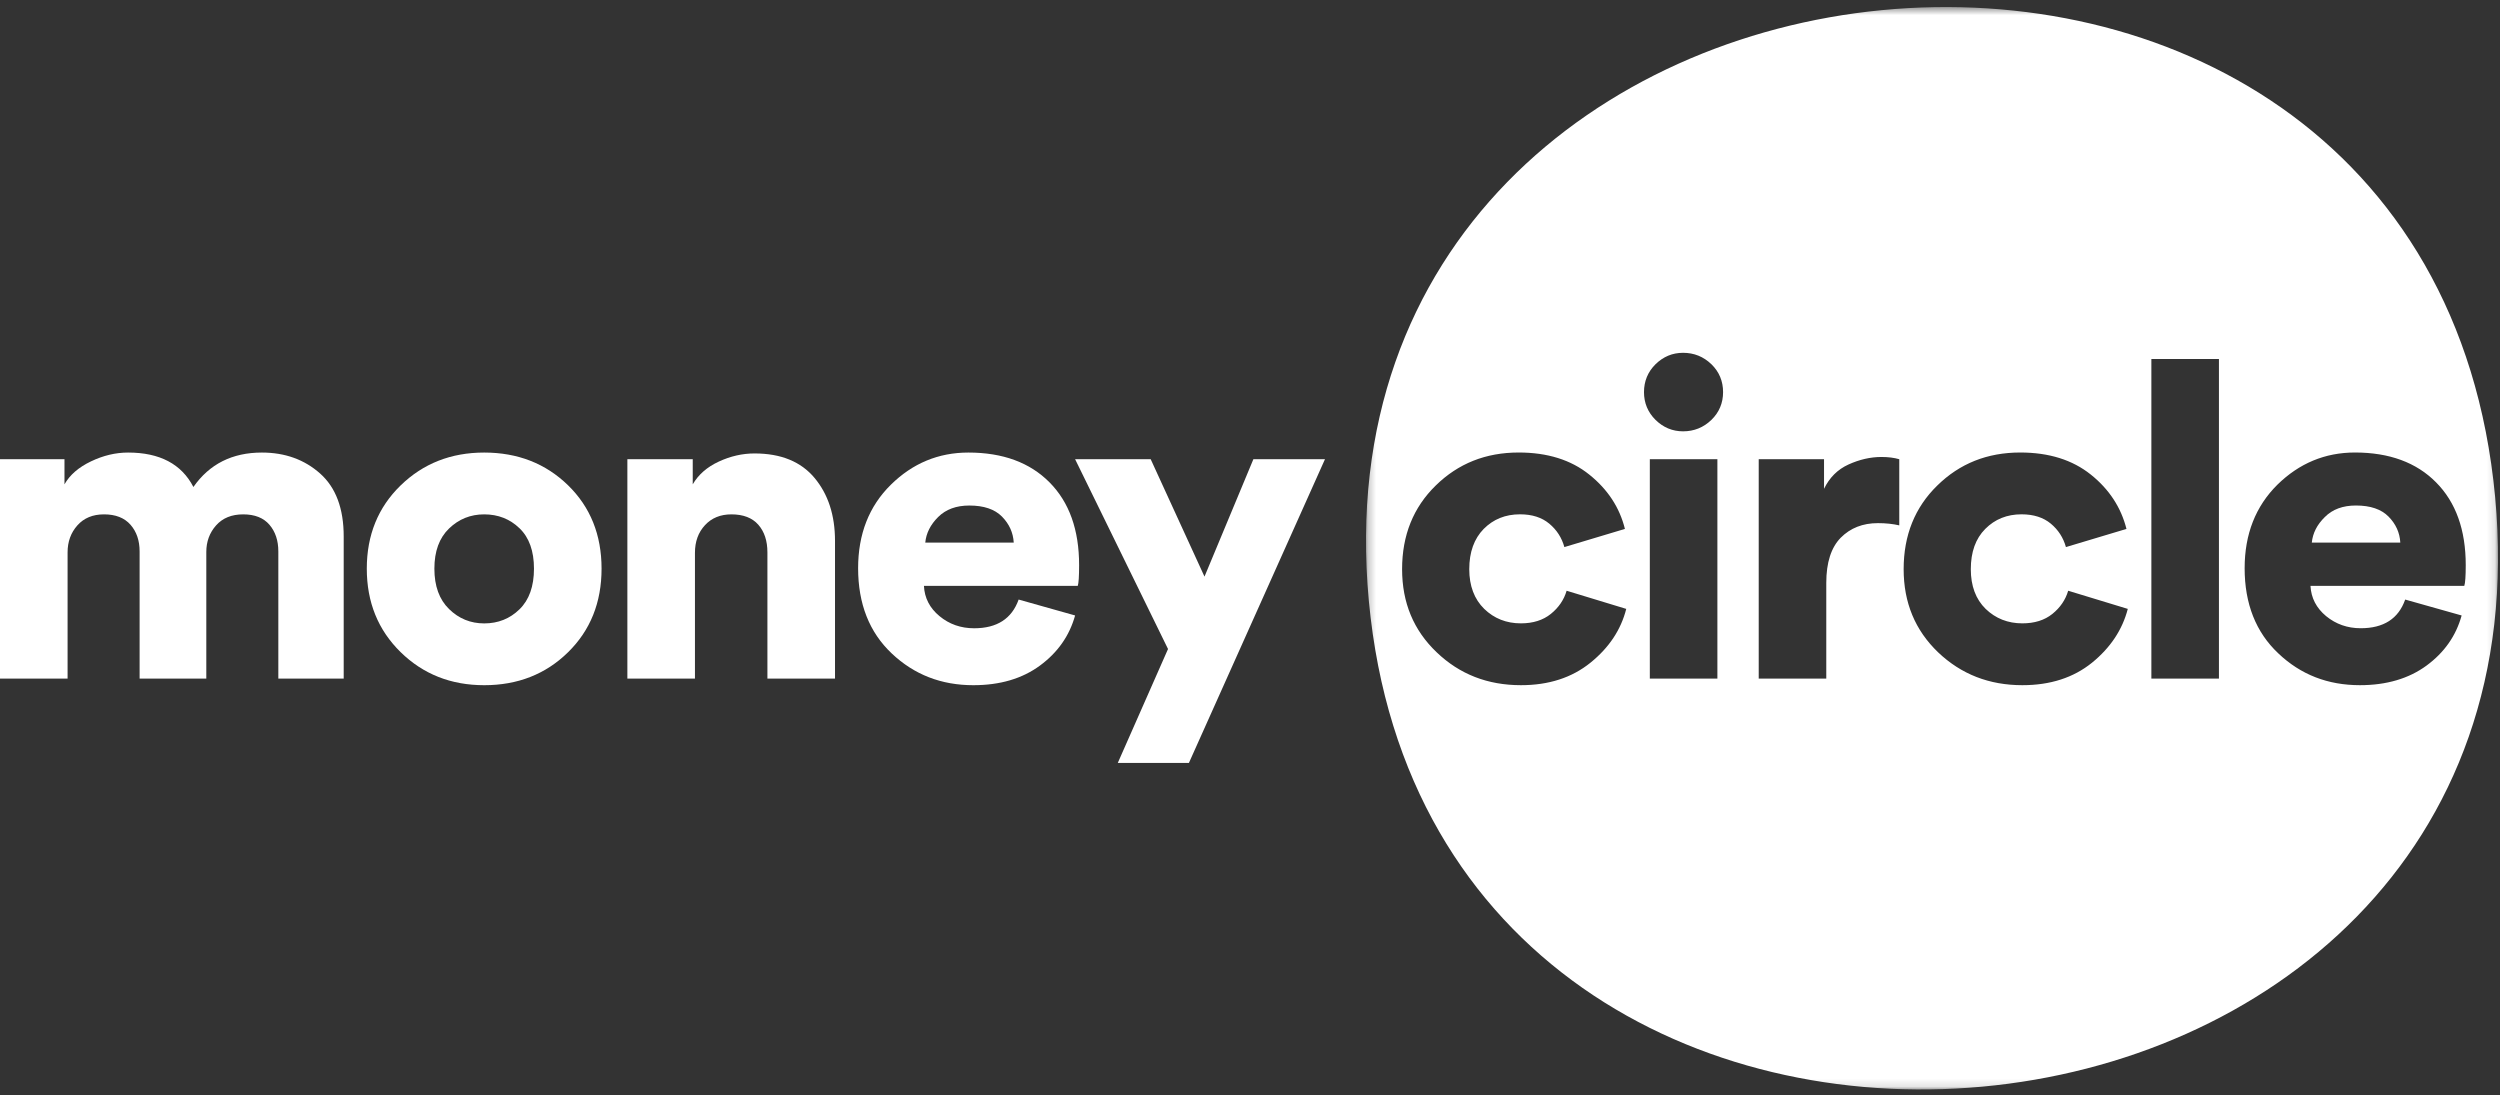 <?xml version="1.0" encoding="UTF-8"?>
<svg width="315px" height="138px" viewBox="0 0 315 138" version="1.1" xmlns="http://www.w3.org/2000/svg" xmlns:xlink="http://www.w3.org/1999/xlink">
    <rect x="0" y="0" width="315" height="138" fill="#333333" stroke="none"/>
    <!-- Generator: Sketch 42 (36781) - http://www.bohemiancoding.com/sketch -->
    <title>MoneyCircleLogo</title>
    <desc>Created with Sketch.</desc>
    <defs>
        <polygon id="path-1" points="0.241 136.874 142.876 136.874 142.876 0.49 0.241 0.49 0.241 136.874"></polygon>
    </defs>
    <g id="Money-Circle-/-Event-Page" stroke="none" stroke-width="1" fill="none" fill-rule="evenodd">
        <g id="Desktop-HD-Copy-2" transform="translate(-566, -252)">
            <g id="MoneyCircleLogo" transform="translate(566, 252)">
                <g id="circle" transform="translate(171.875, 0.399)">
                    <mask id="mask-2" fill="white">
                        <use xlink:href="#path-1"></use>
                    </mask>
                    <g id="Clip-4"></g>
                    <path d="M138.625,73.421 L119.245,73.421 C119.329,74.946 119.98,76.206 121.215,77.233 C122.45,78.244 123.902,78.758 125.571,78.758 C128.459,78.758 130.328,77.565 131.18,75.145 L138.291,77.151 C137.59,79.702 136.121,81.807 133.868,83.465 C131.631,85.105 128.826,85.934 125.471,85.934 C121.432,85.934 118.01,84.608 115.189,81.923 C112.368,79.271 110.949,75.675 110.949,71.2 C110.949,66.891 112.335,63.395 115.072,60.677 C117.827,57.976 121.082,56.617 124.854,56.617 C129.177,56.617 132.599,57.876 135.069,60.378 C137.556,62.881 138.808,66.362 138.808,70.803 C138.808,72.212 138.741,73.09 138.625,73.421 L138.625,73.421 Z M99.198,85.105 L107.711,85.105 L107.711,44.833 L99.198,44.833 L99.198,85.105 Z M91.721,83.1 C89.383,84.989 86.462,85.934 82.94,85.934 C78.767,85.934 75.229,84.558 72.325,81.791 C69.437,79.022 67.984,75.543 67.984,71.317 C67.984,67.041 69.403,63.527 72.224,60.776 C75.045,58.009 78.517,56.617 82.673,56.617 C86.295,56.617 89.25,57.545 91.57,59.4 C93.891,61.256 95.376,63.544 96.06,66.245 L88.432,68.533 C88.098,67.339 87.464,66.362 86.529,65.582 C85.594,64.803 84.36,64.405 82.84,64.405 C81.004,64.405 79.485,65.019 78.266,66.245 C77.048,67.472 76.447,69.162 76.447,71.317 C76.447,73.421 77.065,75.095 78.316,76.321 C79.569,77.532 81.121,78.144 82.94,78.144 C84.476,78.144 85.744,77.747 86.729,76.951 C87.714,76.156 88.382,75.178 88.716,74.034 L96.227,76.321 C95.543,78.957 94.04,81.211 91.721,83.1 L91.721,83.1 Z M67.433,65.798 C66.649,65.616 65.748,65.516 64.746,65.516 C62.827,65.516 61.275,66.13 60.055,67.356 C58.854,68.582 58.236,70.471 58.236,73.04 L58.236,85.105 L49.723,85.105 L49.723,57.462 L57.953,57.462 L57.953,61.191 C58.637,59.782 59.655,58.754 61.041,58.125 C62.426,57.495 63.812,57.18 65.18,57.18 C66.048,57.18 66.8,57.279 67.433,57.462 L67.433,65.798 Z M43.764,52.506 C42.763,53.468 41.578,53.949 40.192,53.949 C38.857,53.949 37.705,53.468 36.721,52.506 C35.752,51.545 35.268,50.369 35.268,49.01 C35.268,47.634 35.752,46.457 36.721,45.496 C37.705,44.535 38.857,44.055 40.192,44.055 C41.578,44.055 42.763,44.535 43.764,45.496 C44.75,46.457 45.233,47.634 45.233,49.01 C45.233,50.369 44.75,51.545 43.764,52.506 L43.764,52.506 Z M36.003,85.105 L44.516,85.105 L44.516,57.462 L36.003,57.462 L36.003,85.105 Z M28.524,83.1 C26.188,84.989 23.267,85.934 19.761,85.934 C15.572,85.934 12.033,84.558 9.146,81.791 C6.241,79.022 4.789,75.543 4.789,71.317 C4.789,67.041 6.208,63.527 9.028,60.776 C11.85,58.009 15.321,56.617 19.478,56.617 C23.1,56.617 26.071,57.545 28.375,59.4 C30.694,61.256 32.197,63.544 32.864,66.245 L25.236,68.533 C24.903,67.339 24.269,66.362 23.333,65.582 C22.399,64.803 21.18,64.405 19.645,64.405 C17.808,64.405 16.29,65.019 15.071,66.245 C13.869,67.472 13.252,69.162 13.252,71.317 C13.252,73.421 13.886,75.095 15.138,76.321 C16.389,77.532 17.925,78.144 19.761,78.144 C21.281,78.144 22.549,77.747 23.534,76.951 C24.518,76.156 25.186,75.178 25.52,74.034 L33.032,76.321 C32.364,78.957 30.862,81.211 28.524,83.1 L28.524,83.1 Z M142.513,62.235 C133.984,-28.999 -7.797,-14.497 0.599,75.311 C9.045,165.649 150.96,152.557 142.513,62.235 L142.513,62.235 Z" id="Fill-3" fill="#FFFFFF" mask="url(#mask-2)"></path>
                    <path d="M124.97,63.295 C123.318,63.295 122.016,63.776 121.048,64.754 C120.063,65.715 119.529,66.792 119.412,67.969 L130.563,67.969 C130.496,66.709 129.994,65.616 129.077,64.687 C128.159,63.759 126.789,63.295 124.97,63.295" id="Fill-1" fill="#FFFFFF" mask="url(#mask-2)"></path>
                </g>
                <g id="money" transform="translate(0, 57)" fill="#FFFFFF">
                    <path d="M32.998,0.022 C29.261,0.022 26.387,1.47 24.369,4.361 C22.876,1.47 20.131,0.022 16.136,0.022 C14.568,0.022 13.006,0.393 11.458,1.136 C9.907,1.877 8.795,2.841 8.124,4.026 L8.124,0.857 L0,0.857 L0,28.502 L8.516,28.502 L8.516,12.593 C8.516,11.259 8.925,10.128 9.747,9.201 C10.569,8.274 11.69,7.81 13.108,7.81 C14.568,7.81 15.676,8.247 16.443,9.117 C17.207,9.99 17.591,11.111 17.591,12.482 L17.591,28.502 L25.995,28.502 L25.995,12.539 C25.995,11.239 26.405,10.128 27.226,9.201 C28.048,8.274 29.189,7.81 30.645,7.81 C32.101,7.81 33.203,8.247 33.949,9.117 C34.696,9.99 35.07,11.111 35.07,12.482 L35.07,28.502 L43.306,28.502 L43.306,10.592 C43.306,7.068 42.315,4.426 40.337,2.665 C38.357,0.905 35.912,0.022 32.998,0.022" id="m"></path>
                    <path d="M65.461,19.769 C64.247,20.956 62.763,21.549 61.008,21.549 C59.289,21.549 57.814,20.946 56.582,19.741 C55.349,18.537 54.732,16.84 54.732,14.651 C54.732,12.464 55.349,10.778 56.582,9.59 C57.814,8.403 59.289,7.81 61.008,7.81 C62.763,7.81 64.247,8.393 65.461,9.564 C66.674,10.731 67.281,12.427 67.281,14.651 C67.281,16.877 66.674,18.584 65.461,19.769 M61.008,0.022 C56.825,0.022 53.314,1.405 50.474,4.168 C47.637,6.93 46.216,10.423 46.216,14.651 C46.216,18.879 47.637,22.382 50.474,25.165 C53.314,27.947 56.825,29.335 61.008,29.335 C65.228,29.335 68.747,27.956 71.567,25.191 C74.386,22.43 75.797,18.916 75.797,14.651 C75.797,10.388 74.386,6.883 71.567,4.138 C68.747,1.396 65.228,0.022 61.008,0.022" id="o"></path>
                    <path d="M95.071,0.134 C93.538,0.134 92.038,0.478 90.562,1.163 C89.085,1.849 87.994,2.804 87.285,4.026 L87.285,0.858 L79.049,0.858 L79.049,28.502 L87.564,28.502 L87.564,12.65 C87.564,11.239 87.984,10.082 88.826,9.174 C89.665,8.264 90.776,7.81 92.157,7.81 C93.651,7.81 94.782,8.246 95.549,9.117 C96.313,9.989 96.694,11.147 96.694,12.594 L96.694,28.502 L105.211,28.502 L105.211,11.147 C105.211,7.922 104.352,5.279 102.634,3.22 C100.915,1.163 98.395,0.134 95.071,0.134" id="n"></path>
                    <path d="M116.584,11.371 C116.696,10.183 117.236,9.11 118.207,8.144 C119.178,7.18 120.484,6.697 122.13,6.697 C123.958,6.697 125.332,7.161 126.246,8.088 C127.162,9.015 127.657,10.109 127.732,11.371 L116.584,11.371 Z M122.018,0.022 C118.244,0.022 114.985,1.375 112.24,4.084 C109.497,6.791 108.123,10.294 108.123,14.596 C108.123,19.082 109.534,22.663 112.353,25.33 C115.173,28.001 118.599,29.335 122.635,29.335 C125.997,29.335 128.796,28.512 131.038,26.86 C133.278,25.211 134.752,23.106 135.464,20.548 L128.349,18.544 C127.49,20.956 125.622,22.162 122.744,22.162 C121.064,22.162 119.608,21.651 118.377,20.632 C117.143,19.613 116.489,18.341 116.416,16.821 L135.798,16.821 C135.911,16.486 135.968,15.616 135.968,14.207 C135.968,9.757 134.725,6.28 132.242,3.779 C129.757,1.274 126.351,0.022 122.018,0.022 L122.018,0.022 Z" id="e"></path>
                    <polygon id="y" points="151.766 15.653 144.986 0.858 135.463 0.858 147.171 24.775 140.841 39.127 149.803 39.127 166.948 0.858 157.927 0.858"></polygon>
                </g>
            </g>
        </g>
    </g>
</svg>
